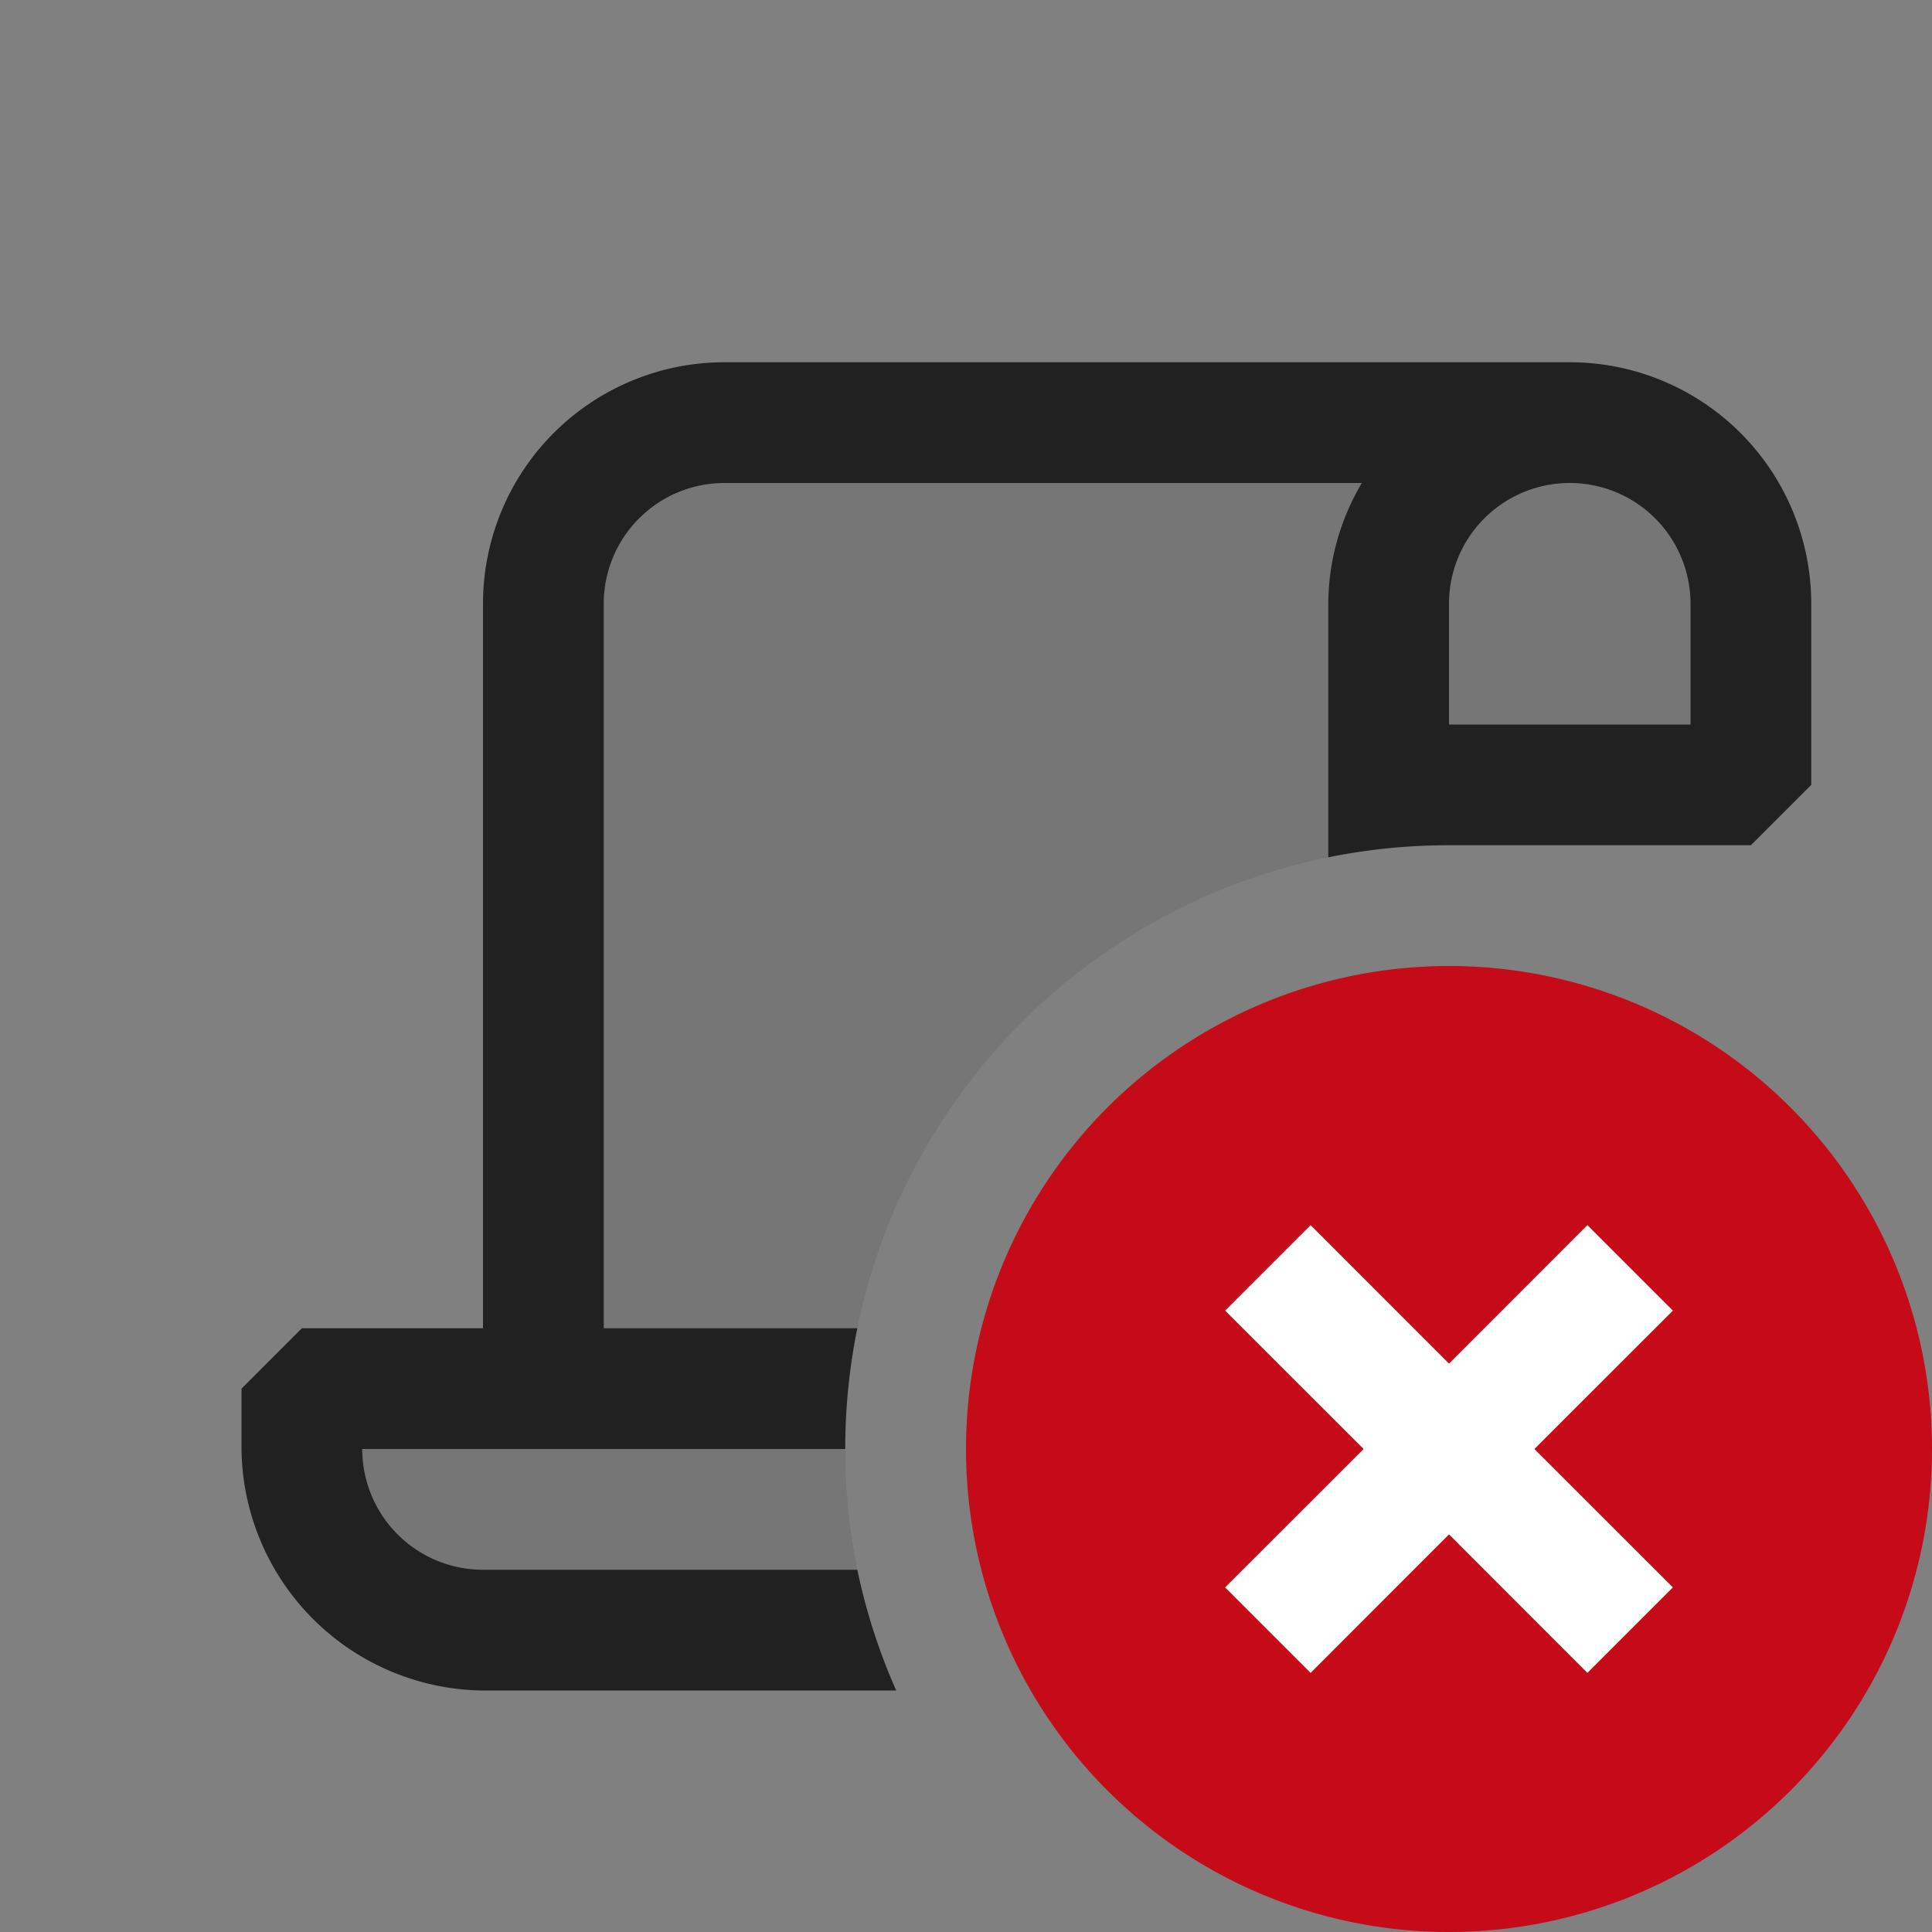 <svg xmlns="http://www.w3.org/2000/svg" viewBox="0 0 16 16">
  <rect x="0" y="0" width="16" height="16" fill="#808080" stroke="none"/>
  <defs>
    <style>.canvas{fill: none; opacity: 0;}.light-defaultgrey{fill: #212121; opacity: 1;}.light-defaultgrey-10{fill: #212121; opacity: 0.1;}.light-red{fill: #c50b17; opacity: 1;}.white{fill: #ffffff; opacity: 1;}</style>
  </defs>
  <title>IconLightScriptError</title>
  <g id="canvas" class="canvas">
    <path class="canvas" d="M16,16H0V0H16Z" />
  </g>
  <g id="level-1">
    <path class="light-defaultgrey" d="M7.1,13H4a1,1,0,0,1-1-1H7a4.988,4.988,0,0,1,.1-1H5V5A1,1,0,0,1,6,4h5.278A1.978,1.978,0,0,0,11,5V7.1A4.988,4.988,0,0,1,12,7h2.5l.5-.5V5a2,2,0,0,0-2-2H6A2,2,0,0,0,4,5v6H2.5l-.5.5V12a2.023,2.023,0,0,0,1.993,2H7.422A4.988,4.988,0,0,1,7.1,13ZM12,5a1,1,0,0,1,2,0V6H12Z" />
    <path class="light-defaultgrey-10" d="M14,6H12V5a1,1,0,0,1,2,0ZM7,11h.1A5,5,0,0,1,11,7.1V5a1.978,1.978,0,0,1,.278-1H6A1,1,0,0,0,5,5v6H7Zm0,1H3a1,1,0,0,0,1,1H7.1A5,5,0,0,1,7,12Z" />
    <path class="light-red" d="M12,8a4,4,0,1,0,4,4A4,4,0,0,0,12,8Z" />
    <path class="white" d="M12.707,12l1.147,1.146-.708.708L12,12.707l-1.146,1.147-.708-.708L11.293,12l-1.147-1.146.708-.708L12,11.293l1.146-1.147.708.708Z" />
  </g>
</svg>
